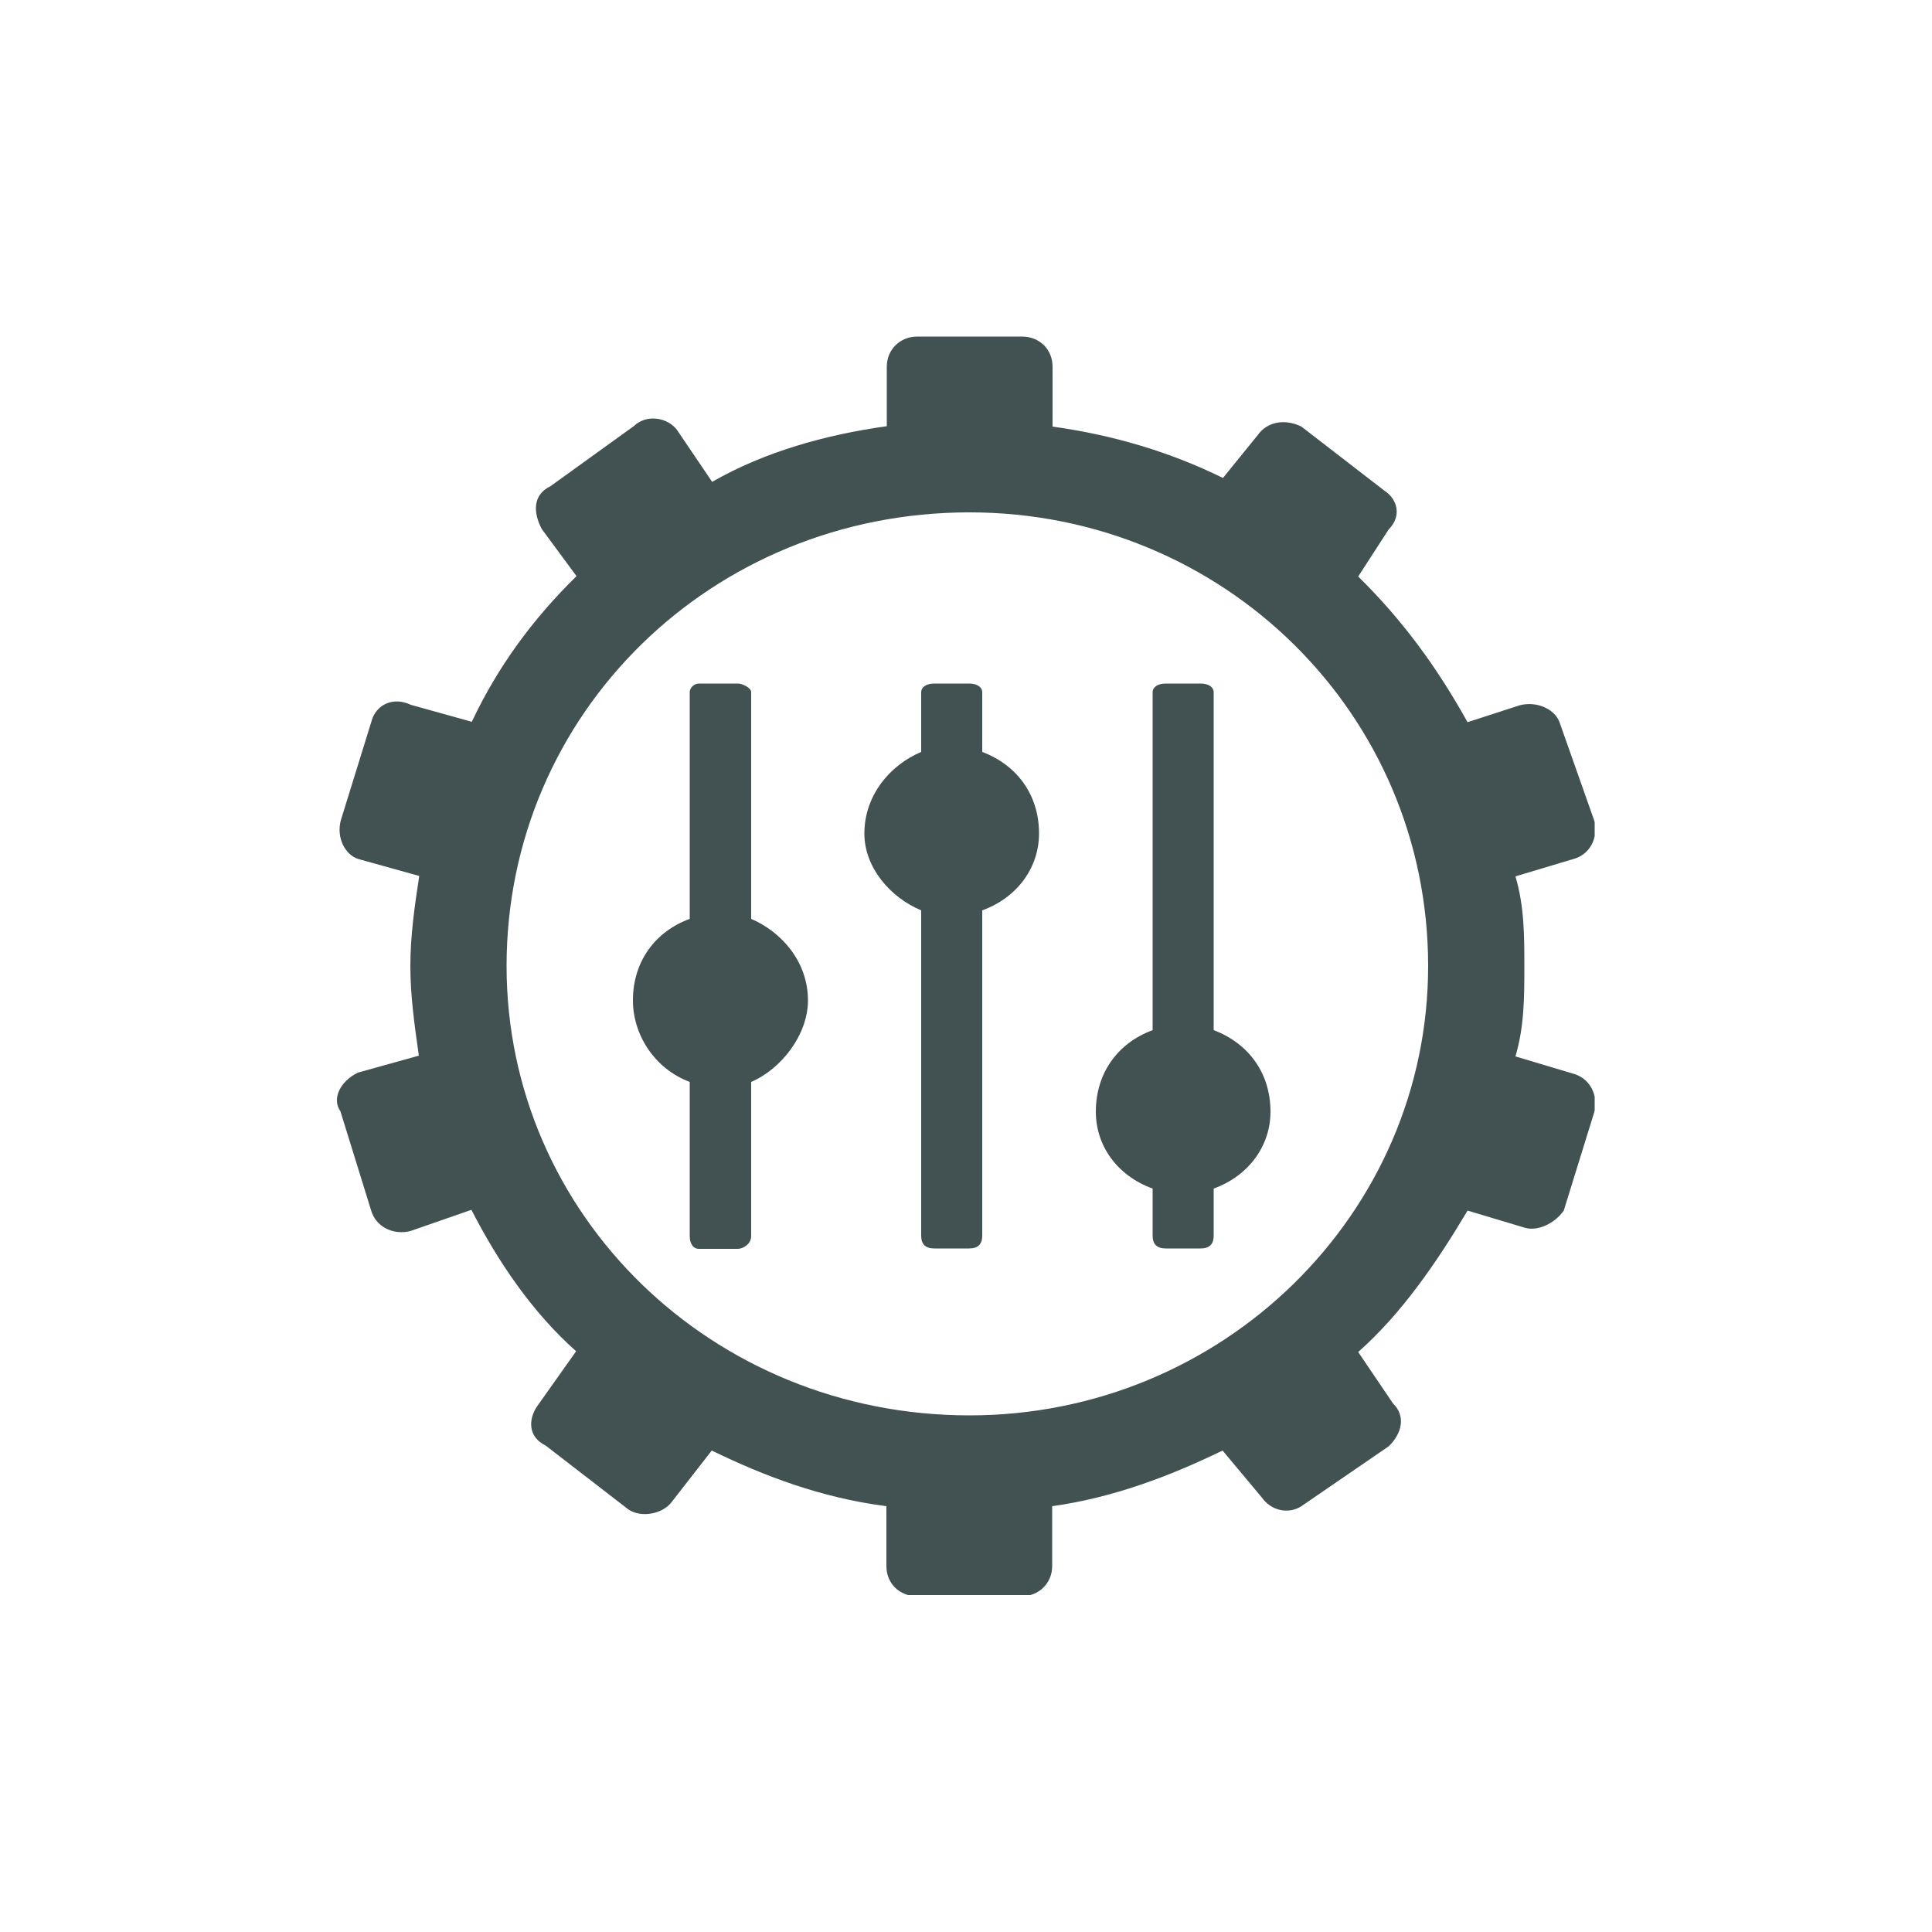 <?xml version="1.0" encoding="utf-8"?>
<!-- Generator: Adobe Illustrator 20.0.0, SVG Export Plug-In . SVG Version: 6.00 Build 0)  -->
<svg version="1.1" id="Layer_1" xmlns="http://www.w3.org/2000/svg" xmlns:xlink="http://www.w3.org/1999/xlink" x="0px" y="0px"
	 width="500px" height="500px" viewBox="0 0 500 500" style="enable-background:new 0 0 500 500;" xml:space="preserve">
<style type="text/css">
	.st0{clip-path:url(#SVGID_2_);fill:#425152;}
</style>
<g>
	<defs>
		<rect id="SVGID_1_" x="87.2" y="87.1" width="325.5" height="325.7"/>
	</defs>
	<clipPath id="SVGID_2_">
		<use xlink:href="#SVGID_1_"  style="overflow:visible;"/>
	</clipPath>
	<path class="st0" d="M131.1,250c0,64.3,53.1,116.3,119.8,116.3c65.5,0,118.7-52.1,118.7-116.3c0-65.4-53.1-117.4-118.7-117.4
		C184.2,132.6,131.1,184.6,131.1,250 M106.2,250c0-7.8,1.1-15.5,2.3-23.3l-15.8-4.4c-3.4-1.1-5.7-5.5-4.5-10l7.9-25.5
		c1.1-4.4,5.6-6.6,10.2-4.4l15.8,4.4c6.8-14.4,15.8-26.6,27.1-37.7l-9-12.2c-2.3-4.4-2.3-8.9,2.3-11.1l21.5-15.5
		c3.4-3.3,9-2.2,11.3,1.1l9,13.3c13.6-7.8,29.4-12.2,45.2-14.4V94.9c0-4.4,3.4-7.8,7.9-7.8h27.1c4.5,0,7.9,3.3,7.9,7.8v15.5
		c15.8,2.2,30.5,6.6,44.1,13.3l9-11.1c2.3-3.3,6.8-4.4,11.3-2.2l21.5,16.6c3.4,2.2,4.5,6.6,1.1,10l-7.9,12.2
		c11.3,11.1,20.3,23.3,28.3,37.7l13.6-4.4c4.5-1.1,9,1.1,10.2,4.4l9,25.5c1.1,4.4-1.1,8.9-5.7,10l-14.7,4.4
		c2.3,7.8,2.3,15.5,2.3,23.3c0,7.8,0,15.5-2.3,23.3l14.7,4.4c4.5,1.1,6.8,5.5,5.7,10l-7.9,25.5c-2.3,3.3-6.8,5.5-10.2,4.4l-14.7-4.4
		c-7.9,13.3-17,26.6-28.3,36.6l9,13.3c3.4,3.3,2.3,7.8-1.1,11.1l-22.6,15.5c-3.4,2.2-7.9,1.1-10.2-2.2l-10.2-12.2
		c-13.6,6.6-28.3,12.2-44.1,14.4v15.5c0,4.4-3.4,7.8-7.9,7.8h-27.1c-4.5,0-7.9-3.3-7.9-7.8v-15.5c-17-2.2-31.6-7.8-45.2-14.4
		L174,388.5c-2.3,3.3-7.9,4.4-11.3,2.2l-21.5-16.6c-4.5-2.2-4.5-6.6-2.3-10l10.2-14.4c-11.3-10-20.3-23.3-27.1-36.6l-15.8,5.5
		c-4.5,1.1-9-1.1-10.2-5.5l-7.9-25.5c-2.3-3.3,0-7.8,4.5-10l15.8-4.4C107.3,265.5,106.2,257.8,106.2,250"/>
	<path class="st0" d="M209.1,258.9c0-10-6.8-17.7-14.7-21.1v-58.7c0-1.1-2.3-2.2-3.4-2.2h-10.2c-1.1,0-2.3,1.1-2.3,2.2v58.7
		c-9,3.3-14.7,11.1-14.7,21.1c0,8.9,5.6,17.7,14.7,21.1v39.9c0,2.2,1.1,3.3,2.3,3.3H191c1.1,0,3.4-1.1,3.4-3.3v-39.9
		C202.3,276.6,209.1,267.7,209.1,258.9"/>
	<path class="st0" d="M268.9,215.7c0-10-5.7-17.7-14.7-21.1v-15.5c0-1.1-1.1-2.2-3.4-2.2h-9c-2.3,0-3.4,1.1-3.4,2.2v15.5
		c-7.9,3.3-14.7,11.1-14.7,21.1c0,8.9,6.8,16.6,14.7,19.9v84.2c0,2.2,1.1,3.3,3.4,3.3h9c2.3,0,3.4-1.1,3.4-3.3v-84.2
		C263.3,232.3,268.9,224.5,268.9,215.7"/>
	<path class="st0" d="M328.8,287.7c0-10-5.7-17.7-14.7-21.1v-87.5c0-1.1-1.1-2.2-3.4-2.2h-9c-2.3,0-3.4,1.1-3.4,2.2v87.5
		c-9,3.3-14.7,11.1-14.7,21.1c0,8.9,5.6,16.6,14.7,19.9v12.2c0,2.2,1.1,3.3,3.4,3.3h9c2.3,0,3.4-1.1,3.4-3.3v-12.2
		C323.2,304.3,328.8,296.5,328.8,287.7"/>
</g>
</svg>
